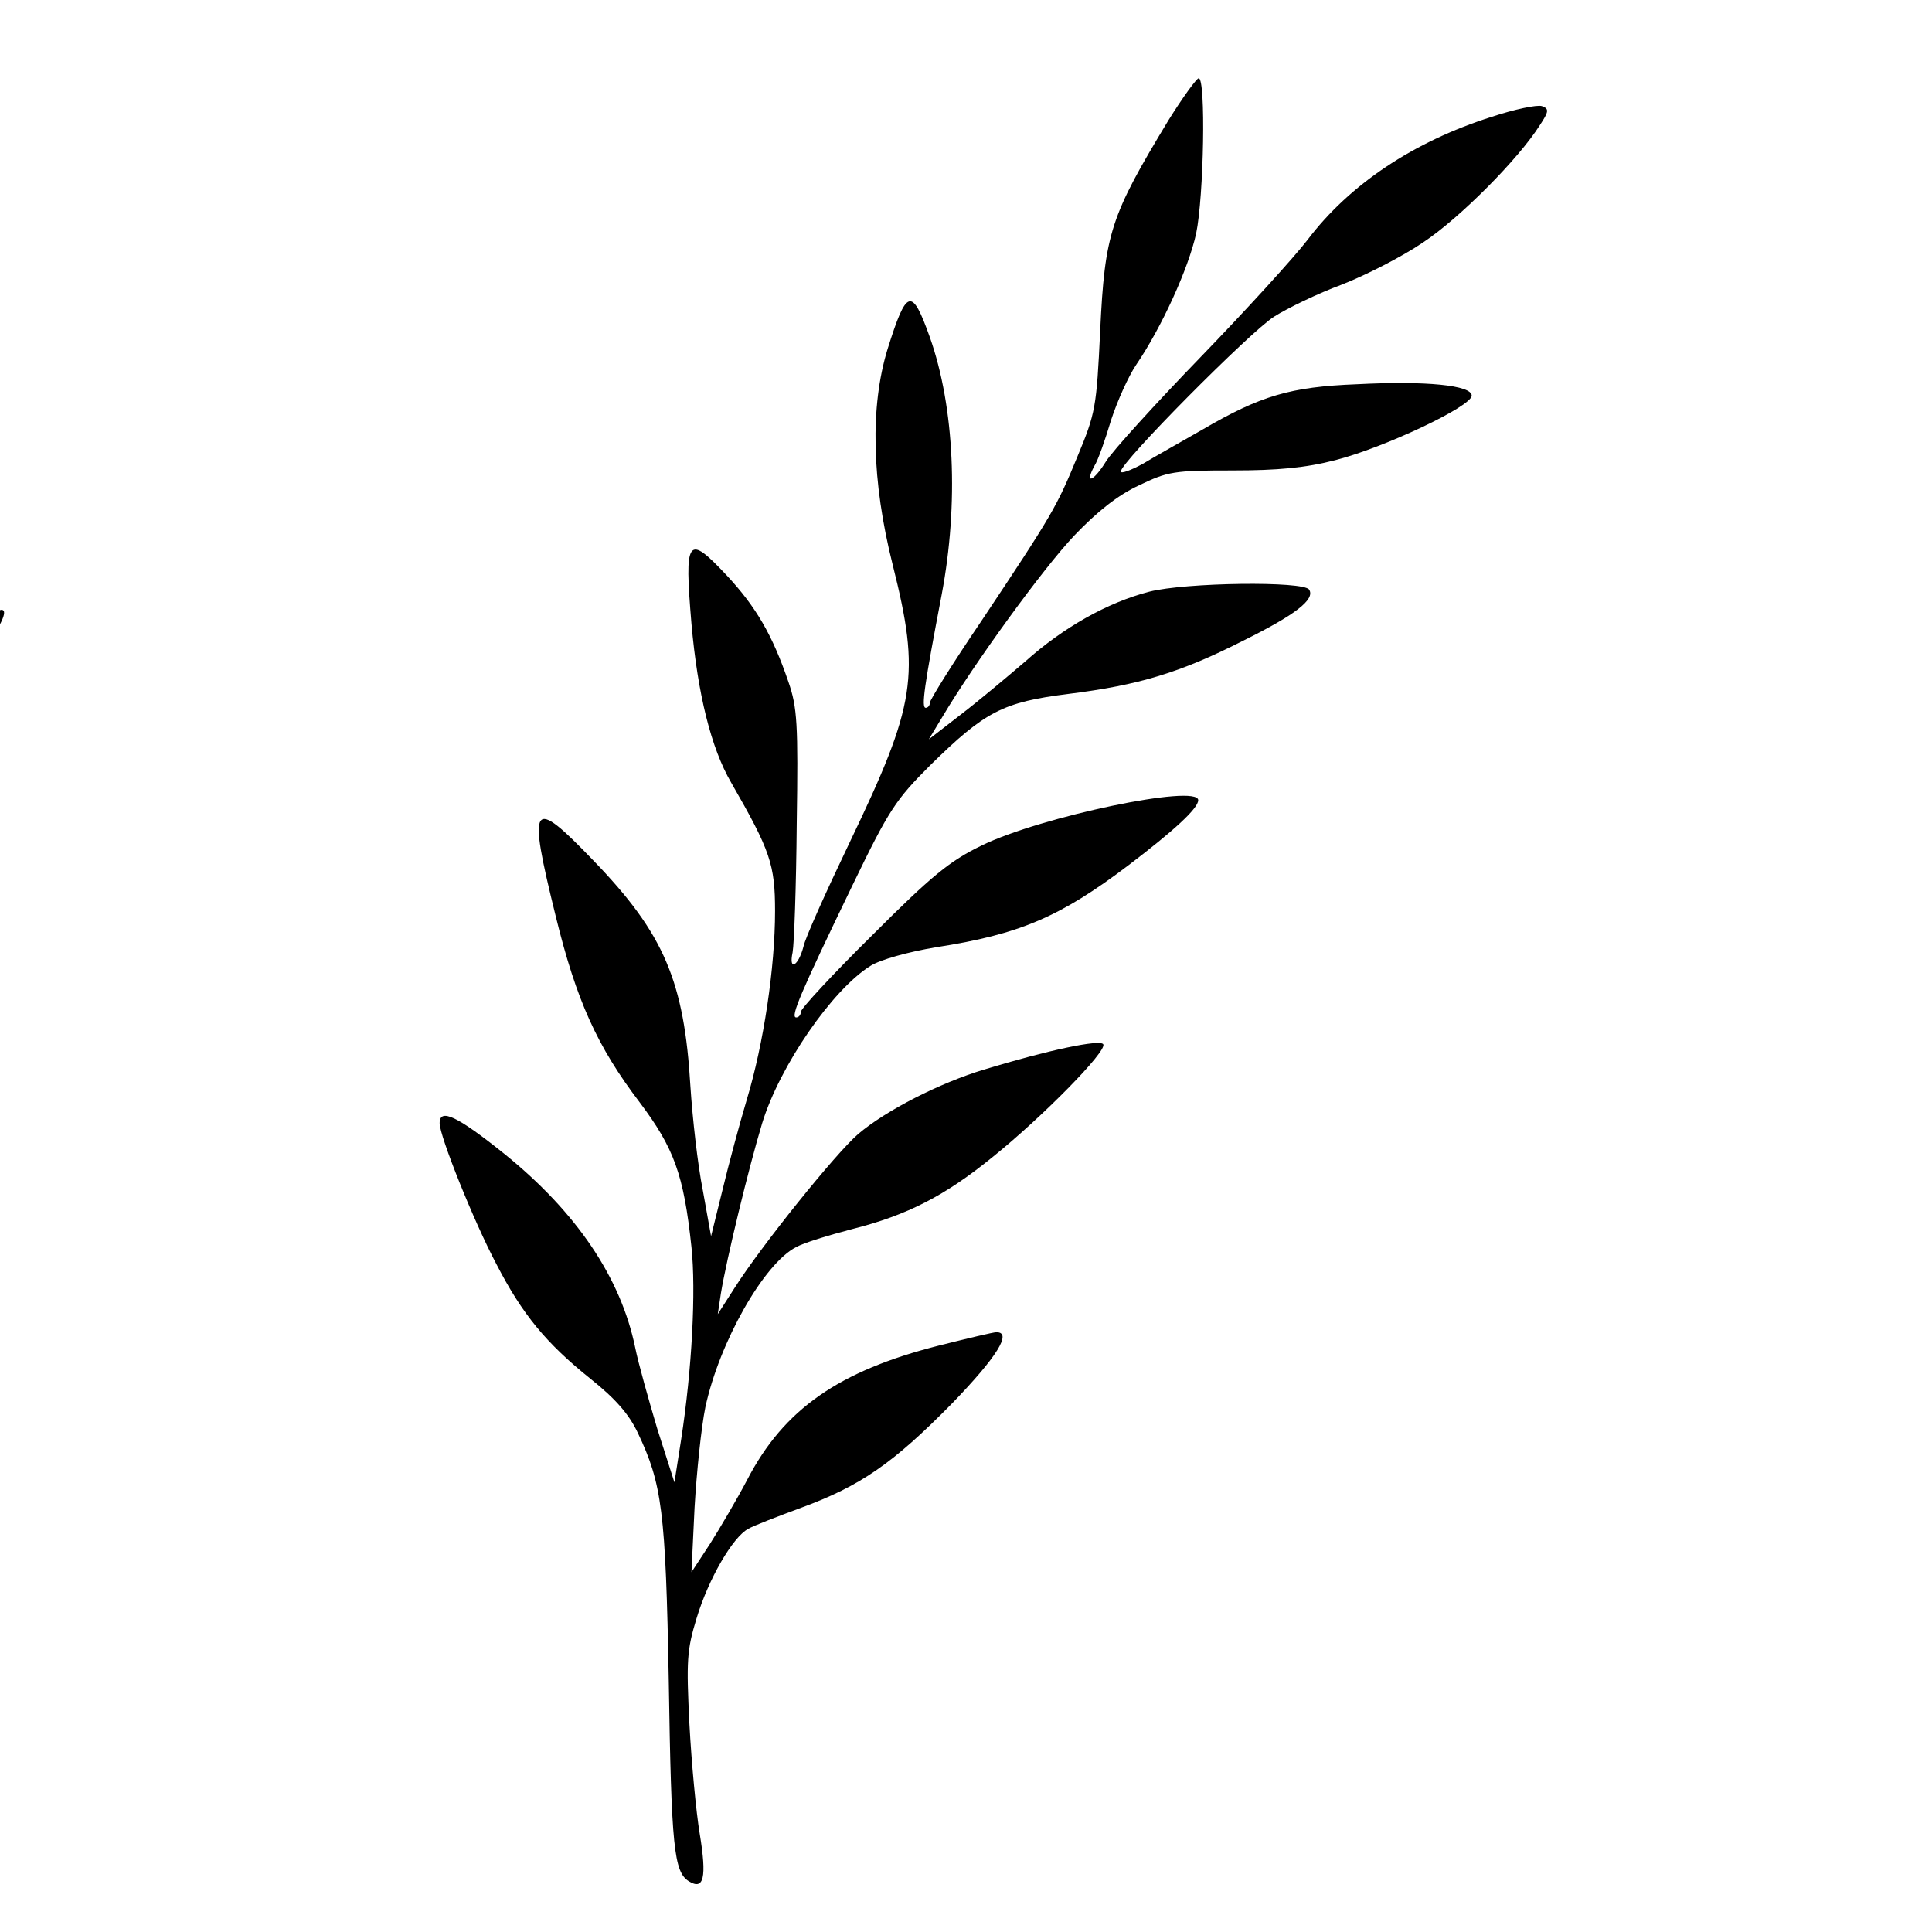 <?xml version="1.0" encoding="UTF-8" standalone="no"?>
<svg
   version="1.0"
   width="1024pt"
   height="1024pt"
   viewBox="0 0 1024 1024"
   preserveAspectRatio="xMidYMid meet"
   id="svg72"
   sodipodi:docname="ramo2.svg"
   inkscape:version="1.2.2 (b0a8486541, 2022-12-01)"
   xmlns:inkscape="http://www.inkscape.org/namespaces/inkscape"
   xmlns:sodipodi="http://sodipodi.sourceforge.net/DTD/sodipodi-0.dtd"
   xmlns="http://www.w3.org/2000/svg"
   xmlns:svg="http://www.w3.org/2000/svg">
  <defs
     id="defs76" />
  <sodipodi:namedview
     id="namedview74"
     pagecolor="#ffffff"
     bordercolor="#000000"
     borderopacity="0.25"
     inkscape:showpageshadow="2"
     inkscape:pageopacity="0.0"
     inkscape:pagecheckerboard="0"
     inkscape:deskcolor="#d1d1d1"
     inkscape:document-units="pt"
     showgrid="false"
     inkscape:zoom="0.41894531"
     inkscape:cx="735.17949"
     inkscape:cy="642.08858"
     inkscape:window-width="1536"
     inkscape:window-height="779"
     inkscape:window-x="0"
     inkscape:window-y="0"
     inkscape:window-maximized="1"
     inkscape:current-layer="svg72" />
  <path
     d="m -324.522,96.192 c -0.8,1.8 -5.4,9.5 -10.3,17 -17.9,27.7 -22.2,39.7 -24.2,68.2 -1.3,17.5 -1.6,19 -5.1,27.4 -7.5,18.2 -11.2,24.3 -20.4,34 -10.8,11.2 -20.7,22.6 -26.6,30.7 -2.5,3.4 -4.5,5.9 -4.5,5.7 0,-0.3 0.9,-4 2,-8.4 1.1,-4.3 2.5,-12.2 3,-17.4 1,-8.8 1.6,-10.7 8.1,-24.4 10.6,-22.2 12,-28.7 12.6,-57.3 0.5,-23 -0.1,-34.8 -1.7,-33.8 -0.5,0.3 -2.1,4.2 -3.6,8.8 -1.4,4.5 -5.1,13.4 -8,19.8 -2.9,6.3 -6.2,13.8 -7.3,16.6 -5,12.8 -6.2,28.6 -3.9,52 1,10.7 1,13.4 -0.5,22 -3.1,17.4 -7.3,29.8 -15,44.3 -3.9,7.4 -9.2,17.6 -11.7,22.6 l -4.6,9.1 0.2,-17.1 c 0.1,-16 0.3,-17.8 3.2,-27.6 5.3,-18.3 5.7,-21.1 5.7,-43.5 0,-20.4 -0.1,-21.5 -3.8,-39.5 -2.1,-10.2 -4.1,-19.3 -4.3,-20.3 -0.9,-2.9 -2.2,-1 -2.9,4.1 -1.4,9.6 -5.7,31 -8.3,40.7 -2.3,8.7 -2.6,11.9 -2.6,25.5 0,16.3 0,16.3 6.8,39.4 2.2,7.4 2.6,10.8 2.6,21 0,18.8 -1.5,28 -7.8,47.1 l -5.5,17 -1.8,-9 c -1.4,-6.8 -1.8,-13.3 -1.7,-27.5 0,-15.8 -0.2,-19.7 -2.1,-26.5 -3.3,-12.8 -22.9,-50 -27,-51.3 -2.9,-1 0.2,37.4 4.4,54.1 2.8,11.1 6.4,19.1 13.6,30.7 6.1,9.8 7.3,12.5 8.5,18.9 2.5,14.4 1.5,23.9 -4.9,45.1 -4.5,14.9 -10.7,41.6 -10.7,46.2 0,3.7 2.1,5.7 3.8,3.5 0.4,-0.7 1.7,-5.7 2.6,-11.2 3.5,-19.2 10.3,-44.2 13.7,-50.3 6.6,-11.8 25,-32.7 31.9,-36.2 1.9,-1 7.3,-2.6 12,-3.5 15.5,-3.1 26.7,-8 42.5,-18.4 26.6,-17.6 33.4,-22.6 32.4,-23.6 -0.2,-0.1 -4.7,0.5 -9.9,1.5 -5.2,1 -16.1,3 -24.2,4.4 -8.1,1.5 -17.1,3.5 -20,4.7 -12.3,4.8 -24.8,15 -32.2,26.1 -2,2.9 -6.4,7.9 -9.9,11 -3.6,3.1 -9.5,9.5 -13.3,14.2 -3.8,4.6 -7,8.3 -7.2,8.2 -0.1,-0.2 0.7,-2.8 1.9,-5.7 1.1,-3 5,-14 8.5,-24.4 3.6,-10.5 7.9,-21.4 9.7,-24.3 6.6,-11 24.5,-26.8 39.2,-34.6 4.5,-2.4 6,-2.6 16,-2.6 21.7,0 38.9,-3.5 57.9,-11.9 14.3,-6.3 34.5,-16.1 35,-17 0.4,-0.6 -15.1,-1.1 -45.4,-1.3 -22.3,-0.2 -38.2,6.3 -58.6,24.1 -2.3,2 -8.7,6.5 -14.4,10.1 -5.6,3.6 -13.2,9.2 -16.8,12.5 l -6.6,6 2.6,-4.5 c 1.4,-2.5 4.7,-8.6 7.4,-13.5 5.2,-9.7 20.8,-31.3 29.7,-41.1 6.2,-6.8 13.5,-11.1 28.8,-17 23.3,-9 30.3,-9.9 48.6,-6.2 12.5,2.6 34.3,3 45.3,0.9 12.1,-2.3 39,-12.2 39,-14.2 0,-0.5 -3.2,-0.9 -7.1,-0.9 -4.8,0 -11.4,-1.1 -21.2,-3.7 -12.3,-3.1 -15.8,-3.6 -26.2,-3.7 -14,-0.1 -20.4,1.5 -37.5,9.4 -5.8,2.7 -15.5,6.3 -21.6,7.9 -12.7,3.4 -21.6,6.6 -29.3,10.5 -2.9,1.5 -5.5,2.5 -5.7,2.3 -0.8,-0.8 26.2,-26.3 35.1,-33.1 20.4,-15.7 22.7,-17 39.1,-21 8.2,-1.9 19.5,-4.3 25.2,-5.2 l 10.2,-1.6 12.3,3.8 c 11.1,3.4 13.4,3.8 26.2,4.2 12.2,0.3 15.7,0 27,-2.2 15.2,-3.1 24.5,-5.6 24.5,-6.5 0,-0.4 -3.7,-1.2 -8.2,-1.9 -4.6,-0.6 -13.5,-2.7 -19.8,-4.7 -19.3,-6.1 -34.2,-6 -54.4,0.5 -5,1.6 -15.4,4.1 -23.1,5.5 -7.7,1.4 -16.9,3.4 -20.4,4.5 -3.5,1 -6,1.5 -5.5,1 0.5,-0.5 13.3,-6.6 28.4,-13.5 20,-9.2 30.9,-13.6 40,-16.2 18.5,-5.1 27.7,-8.1 34.4,-11.2 8.3,-3.7 23.5,-13.3 30.4,-19 3.1,-2.6 8.5,-6.6 12,-8.9 6.3,-4.3 7.2,-5.6 4.9,-6.5 -4.1,-1.6 -39.6,8.2 -53.3,14.7 -11.4,5.4 -15.6,8.3 -29.7,20.3 -12,10.2 -13,10.9 -35,20.7 -8.2,3.7 -17.6,8.1 -21,9.9 -3.4,1.7 -6.6,3.4 -7.2,3.6 -0.5,0.2 0.9,-1.8 3.1,-4.5 2.3,-2.7 5.9,-7.8 8.2,-11.4 3.1,-4.9 6.2,-8.1 12.8,-13 14.9,-11.2 24.3,-23.1 33.9,-43.2 5.9,-12.4 7.8,-18 5.4,-16.2 -0.8,0.6 -5.2,3.9 -9.9,7.4 -14,10.5 -18.8,14.9 -25.1,23.3 -6.8,9.1 -9.7,14.4 -12.8,23.8 -2.8,8.6 -14.1,26.4 -21.7,34.1 -3.2,3.3 -11.5,10.1 -18.4,15.1 -10.6,7.6 -22.4,16.7 -29.1,22.4 -2.9,2.5 9,-23.8 15.6,-34.2 12.4,-19.8 17.3,-31.5 20.9,-49.8 3,-15.3 5.8,-37.3 5.4,-42.3 l -0.3,-3.9 z m 54.3,32.4 c -5.3,7.5 -20.4,25 -18.8,21.8 2.5,-4.8 20.7,-27 22.1,-27 0.3,0 -1.2,2.4 -3.3,5.2 z m 76.1,2.7 c -1.9,1.6 -47,24.3 -45.5,22.8 2.8,-2.8 23.4,-14.1 34.5,-18.9 11.6,-5 12.5,-5.3 11,-3.9 z m -148.4,23.4 c -3.2,10.7 -8,23.8 -9.3,25.2 -0.6,0.6 -0.7,0.5 -0.4,-0.5 8.4,-26.5 11.1,-34 12,-34 0.2,0 -0.8,4.2 -2.3,9.3 z m 114,30.8 c 4.6,0.6 9.1,1.6 9.9,2.1 1,0.6 0.4,0.8 -2,0.4 -1.9,-0.3 -11.6,-1.1 -21.5,-1.7 -9.9,-0.6 -18.2,-1.3 -18.4,-1.5 -0.9,-0.9 24.1,-0.3 32,0.7 z m -172.5,7.1 c -0.8,5.7 -5.6,30.9 -6.2,32.7 -2.2,6.9 0.7,-13.8 4.2,-29.7 1.7,-7.8 3,-9.8 2,-3 z m 119.9,39.8 c -13,1 -42.5,0.9 -34,0 3.3,-0.4 14.6,-0.7 25,-0.7 16.3,0 17.6,0.1 9,0.7 z m -165.4,26.2 c -0.2,13.3 -0.7,21.3 -1.1,19.8 -1.5,-4.4 -0.3,-42 1.3,-42 0.1,0 0,10 -0.2,22.2 z m 115.8,21.2 c -0.2,0.2 -3.8,1.1 -7.9,1.9 -6.7,1.5 -32.9,7.4 -40.5,9.3 -1.6,0.4 -2.7,0.4 -2.4,0 1,-1.1 21.4,-6.6 33.9,-9.1 10.6,-2.2 17.9,-3.1 16.9,-2.1 z m -143.4,55 c 1.4,4.9 2.1,8.5 1.6,8 -1.1,-1.2 -6.9,-20.8 -7.6,-25.4 -0.6,-4.5 2.7,5.1 6,17.4 z m 87.5,3.8 c -1.4,0.6 -7.4,3.6 -13.5,6.6 -12.3,6.1 -19.5,9.3 -19.5,8.7 0,-0.6 23,-12.7 27.9,-14.6 4.9,-1.9 9.3,-2.5 5.1,-0.7 z"
     id="path48"
     style="fill:#000000;stroke:none;stroke-width:0.1" />
  <path
     d="m 1408.196,101.636 c 0,0.7 2,3.3 4.5,5.7 2.5,2.5 7.8,9.7 11.7,16 5.8,9.2 9.3,13.5 17.7,21.5 12.2,11.6 28.1,27.8 27.7,28.3 -0.2,0.1 -3.2,-1.4 -6.7,-3.4 -3.5,-2 -13.4,-7.1 -22,-11.5 -8.6,-4.3 -19.4,-10.4 -24,-13.5 -14.4,-9.8 -25.9,-14.2 -43.4,-16.4 -4.4,-0.6 -12.7,-1.6 -18.5,-2.4 -15.7,-2 -16.6,-0.9 -5.7,6.1 11.1,7.3 26.7,14.8 35.4,17.2 4.3,1.1 14.4,2.7 22.4,3.5 15.7,1.6 18.9,2.6 34.1,10.2 12.3,6.2 33,17.5 32.6,17.9 -0.6,0.6 -20.2,-2.3 -24.8,-3.6 -6.7,-1.8 -21.3,-1.6 -29.5,0.5 -13.3,3.4 -36.5,16.3 -36.5,20.2 0,1.8 0.5,1.8 10.3,-0.5 4.5,-1.1 14.3,-2.6 21.7,-3.5 10,-1.1 16.4,-2.5 24,-5.1 15.7,-5.3 17.9,-5.7 28.1,-4.4 17.3,2.1 22.9,4.5 51.4,21.7 12.5,7.5 36.5,24.4 36.5,25.7 0,0.2 -1.2,0 -2.7,-0.6 -1.6,-0.6 -9.1,-2.4 -16.8,-4 -7.7,-1.6 -17.8,-4 -22.5,-5.4 -4.7,-1.3 -11.2,-2.8 -14.4,-3.4 -7.5,-1.4 -25.7,-1.4 -32.7,-0.1 -5.6,1.1 -29.5,10.4 -41.3,16.1 -8.1,4 -10,6.5 -4,5.5 2.2,-0.4 13.8,-1.1 25.9,-1.6 16,-0.6 24.3,-1.4 30.5,-2.9 34,-8 38.1,-8.4 55.6,-5 13.4,2.6 24.5,6.1 30.6,9.6 8.9,5.3 43.5,37.7 37.8,35.4 -1.4,-0.5 -5.4,-2.1 -9,-3.6 -9.9,-3.9 -40.3,-12.3 -49.5,-13.7 -7.1,-1 -9.5,-0.9 -16.9,0.5 -15.5,3.1 -22.4,6.4 -49.3,23.5 -14.3,9.1 -13.8,10.6 2.7,7.8 4.7,-0.8 12.9,-1.9 18.2,-2.5 13.2,-1.5 23.2,-4.9 36.8,-12.6 14.3,-8 18.9,-9.2 29.3,-7 9.1,1.9 30.9,8.7 38.5,12.1 2.9,1.3 7.2,3.8 9.3,5.5 5.5,4.3 25,28.5 29.7,36.7 10.2,17.8 12.2,21.5 11.9,21.8 -0.2,0.2 -2.8,-1.7 -5.7,-4.2 -3,-2.5 -8,-5.9 -11,-7.6 -3,-1.7 -10,-6.1 -15.5,-9.6 -19.2,-12.6 -32.7,-17.2 -49.9,-17.2 -8.8,0 -11.3,0.4 -19.6,3.3 -12.8,4.4 -31.2,14.3 -30.8,16.5 0.3,1.2 1.1,1.6 2.8,1.3 1.4,-0.2 9.7,-0.4 18.5,-0.5 14.3,-0.1 17.4,0.3 29.5,2.9 12.6,2.8 14.9,3 34.5,3 h 21 l 5,2.8 c 13.5,7.4 26,18.6 31.3,27.9 3.8,6.6 17.2,37.7 17.2,39.8 0,0.4 -1.7,-0.9 -3.8,-2.9 -7.7,-7.3 -23.6,-20.7 -28.9,-24.3 -7.2,-4.9 -14.3,-7.5 -24.5,-8.9 -7.5,-1.1 -9.3,-1 -19.3,1 -16,3.2 -18.5,4 -18.5,5.6 0,1.6 0.4,1.7 11.9,3.4 5,0.8 11.4,2.9 19.5,6.5 13.7,6.1 17.3,7.1 32.8,9.1 13.1,1.8 16.3,3.1 24.2,10.6 11.1,10.4 15.6,20.7 24.9,57.4 3.8,14.6 4.6,17 6.3,17 1.6,0 1.9,-0.7 1.7,-4.7 -0.2,-8.8 -15.1,-55 -28.1,-87.4 -5.6,-14 -6.9,-19.7 -8.1,-36.4 -1.6,-21.7 -0.9,-25.1 8.8,-44.4 9,-17.9 11.5,-26 13.1,-42.4 0.5,-5.9 1.4,-15.9 2,-22.2 0.6,-6.3 1.4,-14.1 1.7,-17.3 0.7,-7.1 -1.2,-7.8 -4.7,-1.5 -1.3,2.4 -6.1,10 -10.7,16.9 -19.5,29.5 -24.5,50.5 -17.9,75.6 2,7.7 2.6,12.7 2.6,20.5 0.1,5.7 0.5,13.7 1,17.8 0.4,4.1 0.7,7.6 0.5,7.8 -0.1,0.2 -2.4,-3.9 -5,-9 -5.4,-10.5 -13.1,-24.5 -19.9,-36.3 -5.5,-9.4 -8.2,-17.7 -9.6,-29.5 -2.1,-17.2 -1.9,-18.2 7.1,-38.4 10,-22.4 12.4,-29.4 15,-44.3 2.2,-12 3.9,-49.3 2.5,-54.8 -1,-3.8 -3.1,-3 -4.6,1.7 -1.8,6.1 -5,12.3 -12.5,23.7 -8,12.2 -12.7,22 -15.7,33.2 -3.4,12.5 -3.2,33.7 0.5,50.8 1.5,6.8 2.7,15.1 2.7,18.5 0.1,3.3 0.7,9.7 1.5,14.1 0.8,4.4 1.5,8.6 1.5,9.3 0,1.5 -16.6,-17.2 -25.1,-28.2 -5.2,-6.7 -12.3,-21.1 -17,-34.3 -2.3,-6.3 -2.4,-13.9 -0.4,-28.3 3,-22.1 1.4,-43.3 -4.5,-61.2 -4.8,-14.4 -12.8,-28.7 -15.2,-27.2 -0.6,0.4 -0.8,3.7 -0.3,9.3 0.5,6.4 0.1,12.7 -1.5,24.6 -3.3,24.2 -1.6,40.5 6.2,57.9 2.2,5 7.3,16.5 11.3,25.6 3.9,9.1 8.2,18.5 9.5,20.9 2.1,4.2 1.6,3.9 -9.1,-6.1 -6.3,-5.9 -17.2,-15.5 -24.4,-21.5 -13.7,-11.5 -18.1,-16.4 -29.8,-33.1 -10.3,-14.6 -11.1,-16.3 -16.7,-32.6 -7.9,-23.3 -18.2,-41.9 -28.2,-51.2 -11.5,-10.7 -15.2,-10.6 -9.5,0.3 1.9,3.7 5.6,12.9 8.2,20.3 2.5,7.4 6.9,18.1 9.6,23.8 4.5,9.3 6.2,11.5 16.3,22 9.9,10.2 26.2,30.9 25.2,31.9 -0.2,0.2 -5.5,-2.8 -11.7,-6.8 -6.3,-3.9 -17.2,-10.3 -24.3,-14.3 -20.2,-11.1 -32.1,-23.3 -43.8,-44.8 -9.9,-18.3 -20.9,-30.4 -36,-39.7 -8.4,-5.2 -10.8,-6.1 -10.8,-3.8 z m 31.4,26.9 c 6.5,8.1 12.2,17.5 11.3,18.5 -1.3,1.2 -15.7,-14.8 -21,-23.4 -3.1,-5.1 -5.7,-9.5 -5.7,-9.9 0,-1.6 9.9,7.9 15.4,14.8 z m 53,0.3 c 5.3,8 11.2,20.4 15.6,33 2.2,6.5 4,12.2 4,12.9 -0.1,2.6 -10.3,-10.4 -14.4,-18.3 -3.7,-7.4 -14.7,-36.3 -14.6,-38.8 0.1,-1.1 5.3,5.1 9.4,11.2 z m -125.4,2.5 c 19.1,2.2 36.9,8.2 45.5,15.4 l 3,2.5 -3,0.1 c -5.3,0 -19.8,-2 -25.5,-3.6 -2.9,-0.9 -9.5,-3.5 -14.5,-5.8 -9.3,-4.4 -20.5,-11.1 -17,-10.2 1.1,0.3 6.3,1 11.5,1.6 z m 209.3,9.8 c 8.3,19.7 10.3,42 6.3,71.2 l -1.1,8.5 -3.3,-7 c -9.1,-19.2 -11.5,-38.3 -7.8,-62.2 0.9,-5.7 1.6,-12.2 1.6,-14.5 0,-5.1 0.8,-4.3 4.3,4 z m 75.7,43.2 c -2.3,23.6 -7,39.4 -18.5,63.2 -3.6,7.4 -4.5,8.6 -5,6.6 -2.2,-9.7 -2.6,-13.7 -2.6,-25.2 0,-21.2 4,-33.6 17.1,-54.1 3.2,-5 6.7,-10.8 7.7,-12.9 l 1.8,-3.9 0.3,7.4 c 0.2,4.1 -0.2,12.6 -0.8,18.9 z m -205,-3.4 c 1.6,0.6 -13,5.8 -20.8,7.5 -7.7,1.6 -28.2,3.7 -28.2,2.9 0,-1 11.5,-6.4 17.8,-8.5 8.2,-2.6 25.8,-3.7 31.2,-1.9 z m 53,41.6 c 8.3,1.3 9.4,2.4 3.3,3.2 -2.6,0.3 -11.5,2.3 -19.8,4.2 -12.2,3 -17.5,3.8 -28.5,4.1 -21.3,0.8 -21.5,0.6 -7,-5.3 20.2,-8.4 31,-9.7 52,-6.2 z m 189.1,25 c -1.3,16.1 -3.4,29.5 -5.6,36 -1.9,5.4 -14.8,31.7 -15.6,31.8 -1.1,0 -3.9,-16.4 -3.9,-23.1 0,-11.6 5.7,-28.9 14.2,-43.4 5.2,-8.8 10.9,-16.7 11.5,-16.1 0.3,0.3 0,6.9 -0.6,14.8 z m -146.3,14.4 c 6.5,0.7 7.3,1.8 2,2.8 -1.8,0.4 -7.8,3.3 -13.3,6.6 -12.1,7.3 -21.9,10.5 -38,12.4 -6.6,0.8 -12.1,1.3 -12.3,1.2 -0.3,-0.3 14.3,-9.6 21.8,-13.9 6.2,-3.5 14.3,-6.6 21.5,-8.2 7.1,-1.6 10.1,-1.7 18.3,-0.9 z m 44.2,49.5 c 7.1,1.9 25.3,10.2 29.4,13.4 1.1,0.8 1.6,1.8 1.2,2.2 -0.4,0.5 -7.8,0.8 -16.4,0.8 -13.3,0 -17.5,-0.4 -27.7,-2.7 -14.6,-3.2 -30.6,-5.2 -35.7,-4.4 -2.1,0.4 -3.8,0.4 -3.8,0 0,-0.9 15.1,-7.7 21.5,-9.5 8.6,-2.5 22.1,-2.4 31.5,0.2 z m 45,60.8 c 8.4,2.7 25.4,14 23.6,15.8 -0.9,0.9 -20.7,-2.5 -26.8,-4.6 -2.9,-1 -8.8,-3.5 -13.2,-5.5 -4.3,-2 -8.2,-3.6 -8.7,-3.6 -0.4,0 -2,-0.5 -3.6,-1.2 -2.8,-1.1 -2.7,-1.1 2.7,-2.4 7.1,-1.7 17.8,-1.1 26,1.5 z"
     id="path50"
     style="fill:#000000;stroke:none;stroke-width:0.1" />
  <path
     d="m 619.209,63.903 c -30.633,50.599 -33.642,59.625 -36.103,111.592 -1.915,40.479 -2.462,43.488 -12.034,66.463 -10.94,26.53 -12.855,30.086 -51.146,87.523 -15.043,22.154 -27.077,41.573 -27.077,42.941 0,1.641 -1.094,2.735 -2.188,2.735 -2.462,0 -0.821,-11.487 8.479,-60.172 9.026,-47.864 6.838,-99.01 -6.291,-136.208 -9.573,-26.804 -12.308,-25.983 -22.428,6.291 -9.299,30.36 -8.479,69.745 2.735,114.327 14.769,58.804 12.308,73.847 -22.701,146.874 -12.581,26.257 -23.795,51.146 -24.616,55.522 -2.735,10.393 -7.932,13.128 -5.744,3.009 0.821,-4.376 1.915,-35.009 2.188,-68.104 0.821,-53.061 0.274,-61.813 -4.376,-75.215 -8.479,-24.889 -17.231,-39.932 -32.821,-56.616 -20.787,-22.154 -22.428,-19.693 -18.599,25.71 3.282,37.197 10.393,65.916 21.06,84.241 20.787,36.103 23.248,43.488 23.248,68.104 0,29.812 -6.017,70.292 -15.043,100.104 -3.829,12.855 -9.573,34.189 -12.855,47.864 l -6.017,24.342 -4.376,-24.342 c -2.735,-13.675 -5.47,-38.291 -6.564,-54.975 -3.282,-55.796 -13.949,-80.959 -51.146,-119.523 -33.368,-34.736 -35.283,-31.727 -20.24,29.265 10.94,44.582 21.881,68.924 44.582,98.737 18.052,24.069 23.248,38.018 27.351,76.583 2.462,23.248 0.274,64.822 -5.47,102.019 l -3.556,22.701 -9.026,-28.171 c -4.65,-15.59 -10.12,-35.009 -11.761,-43.214 -7.658,-37.197 -31.18,-71.933 -69.471,-102.839 -24.889,-19.966 -34.189,-24.342 -34.189,-16.137 0,6.838 18.052,51.967 30.086,74.668 13.675,26.53 26.257,41.847 49.779,60.719 13.402,10.667 20.513,18.872 25.163,28.718 12.855,27.077 14.769,41.3 16.411,131.284 1.368,88.617 2.735,101.472 10.667,106.395 7.932,4.923 9.573,-1.915 5.744,-25.163 -1.915,-11.487 -4.376,-37.744 -5.47,-58.257 -1.641,-33.368 -1.368,-39.112 3.829,-56.069 6.291,-20.787 19.146,-42.941 27.351,-47.317 2.735,-1.641 15.59,-6.564 28.171,-11.214 31.18,-11.487 48.411,-23.248 79.865,-55.249 23.795,-24.616 32.001,-37.744 23.522,-37.744 -1.641,0 -15.317,3.282 -30.633,7.111 -52.787,13.402 -82.053,33.642 -101.472,71.112 -5.47,10.393 -14.496,25.71 -19.693,33.915 l -9.846,15.043 1.641,-34.189 c 1.094,-18.872 3.556,-42.667 5.744,-53.334 7.385,-34.189 30.907,-76.036 48.138,-84.788 3.829,-2.188 17.231,-6.291 29.812,-9.573 29.265,-7.385 49.232,-17.778 74.121,-38.018 26.53,-21.334 60.993,-56.343 58.804,-59.898 -1.641,-2.735 -28.992,3.009 -63.181,13.402 -23.522,7.111 -51.967,21.607 -66.736,34.189 -12.034,10.393 -51.42,59.351 -65.642,81.779 l -8.752,13.675 1.641,-10.94 c 3.009,-18.325 14.769,-66.736 21.881,-90.258 9.299,-30.36 37.197,-70.839 57.437,-83.42 5.197,-3.282 19.966,-7.385 34.736,-9.846 44.308,-6.838 65.916,-16.137 102.019,-43.488 24.069,-18.325 36.924,-30.086 36.924,-34.462 0,-8.752 -83.694,8.752 -114.874,24.069 -16.958,8.205 -26.53,16.137 -57.984,47.591 -20.787,20.513 -37.744,38.838 -37.744,40.479 0,1.641 -1.094,3.009 -2.462,3.009 -3.282,0 2.188,-12.855 29.812,-70.018 19.419,-40.206 22.975,-45.403 41.3,-63.728 28.992,-28.445 38.291,-33.368 73.3,-37.744 37.197,-4.65 59.078,-11.214 92.446,-28.171 27.624,-13.675 38.291,-21.881 35.009,-27.077 -2.735,-4.65 -65.642,-3.829 -84.788,1.094 -22.154,5.744 -45.403,18.872 -65.642,36.924 -9.573,8.205 -24.889,21.06 -34.189,28.171 l -16.958,13.128 7.111,-11.761 c 16.684,-28.171 53.608,-79.044 70.018,-96.275 12.034,-12.581 22.975,-21.334 34.189,-26.53 15.317,-7.385 18.599,-7.932 49.505,-7.932 24.069,0 38.838,-1.368 54.702,-5.47 25.71,-6.564 72.206,-28.445 72.206,-34.189 0,-5.47 -24.069,-7.932 -60.993,-6.017 -35.009,1.368 -50.873,6.017 -81.779,24.069 -10.94,6.291 -25.163,14.222 -31.454,18.052 -6.564,3.556 -11.761,5.47 -11.761,4.103 0,-4.923 68.377,-73.847 81.232,-82.053 7.385,-4.65 23.248,-12.308 35.83,-16.958 12.581,-4.923 32.001,-14.769 43.214,-22.428 19.419,-12.855 50.599,-44.308 61.813,-62.087 4.923,-7.385 4.923,-8.752 1.094,-10.12 -2.462,-0.821 -14.496,1.641 -26.804,5.744 -41.3,13.128 -75.215,35.83 -97.369,65.095 -7.111,9.299 -32.548,37.197 -56.616,62.087 -24.069,24.889 -46.77,49.779 -50.326,55.522 -6.564,10.667 -11.487,12.308 -6.017,2.188 1.915,-3.009 5.744,-13.949 8.752,-24.069 3.282,-10.12 9.299,-23.522 13.402,-29.539 13.402,-19.693 27.624,-50.873 31.727,-69.471 4.103,-19.693 5.197,-82.326 1.368,-82.326 -1.094,0 -8.479,10.12 -16.137,22.428 z"
     id="path52"
     style="fill:#000000;stroke:none;stroke-width:0.274" />
  <path
     d="m 1435.138,533.827 c -1.8,3.4 -0.1,12.2 3.7,19.7 1.9,3.7 7.1,11 11.7,16.2 4.5,5.2 10.6,13.8 13.6,19 3,5.2 6.1,10.6 7,12 l 1.6,2.4 -3.5,-2.4 c -1.9,-1.4 -7.5,-6.2 -12.3,-10.8 -9.6,-9.1 -17.1,-13.3 -27,-15.3 -5.1,-1.1 -6,-1 -7.5,0.5 -2.2,2.2 -1.2,3.8 6.2,9.8 7.4,5.9 15,10 25.2,13.3 9.6,3 15.5,6.7 21.5,13.3 7.8,8.6 34.9,44 34.9,45.7 0,0.3 -2.4,-1 -5.2,-2.8 -2.9,-1.9 -7.4,-4.7 -9.9,-6.3 -2.6,-1.6 -8.8,-5.7 -13.8,-9.1 -11.1,-7.5 -17.4,-10 -29.4,-11.5 -11.4,-1.4 -19,-0.3 -19.5,2.7 -0.2,1.5 1.4,3 6.5,6.1 16.6,10.2 24.8,12.9 41.8,14 8.3,0.6 11,1.2 16,3.7 8.9,4.4 18.7,12 25.8,20 8.5,9.7 23,27.7 22.2,27.7 -0.4,0 -1.9,-0.8 -3.3,-1.9 -1.5,-1 -6.3,-3.8 -10.7,-6.1 -4.4,-2.4 -9.6,-5.5 -11.5,-7 -8.6,-6.7 -19.9,-10.4 -31.5,-10.2 -7.3,0.1 -25.8,3.2 -27.2,4.5 -1.5,1.6 1.2,3.7 8.2,6.6 14.6,6.1 21.3,7.4 40,7.5 l 17,0.2 6.5,3.3 c 11.2,5.8 20.4,12.7 27.9,20.8 7,7.5 31.8,39.3 30.7,39.3 -0.3,0 -2.6,-1.5 -5,-3.3 -2.4,-1.9 -7.4,-5.1 -11.2,-7.2 -3.8,-2.1 -10.4,-6.3 -14.8,-9.2 -10.6,-7.3 -16.4,-10.1 -25.4,-12.4 -10.5,-2.7 -21.9,-2.4 -36.2,0.9 -15.9,3.7 -15.8,4.6 1,11.1 25.4,9.9 27.9,10.5 49.5,10.5 l 19,0.1 6.5,3.4 c 16.1,8.3 24.8,16.6 33.4,31.8 5,9 14.6,29.2 14.6,31 0,0.3 -2.6,-1.9 -5.7,-4.9 -3.2,-3 -8.5,-7.3 -11.8,-9.6 -3.3,-2.4 -8.7,-6.5 -12,-9.3 -10.5,-8.8 -26.1,-14.8 -38.5,-14.9 -11.1,0 -40.5,7.2 -40.5,10 0,1 4.4,3 14,6.3 27.9,9.5 40.4,11.8 59.4,11 11.6,-0.6 11.9,-0.5 17,2.2 4.8,2.7 17,14.3 20.5,19.7 3.4,5.2 12.6,36.7 12.6,43.1 0,1.9 -11.6,-10.2 -15.8,-16.4 -4,-6 -9.2,-10.1 -17.9,-14.1 -6.6,-3.2 -7.2,-3.3 -22.6,-3.6 -16.8,-0.4 -23.1,0.2 -22.5,2.1 0.2,0.7 1.9,1.9 3.8,2.7 1.8,0.8 7.2,3.5 11.9,6 19.1,9.9 24.6,12.2 36.3,15.1 13.8,3.5 17.1,5.1 22.6,11.5 6.1,6.9 6.7,10.3 6.7,39.6 -0.1,23.5 0.1,25.8 1.6,25.8 0.9,0 2,-0.8 2.4,-1.8 0.9,-2.3 0.6,-36.8 -0.5,-49.2 -0.9,-11.2 0.7,-29.7 3.5,-37.8 0.9,-2.7 4.7,-8.7 9.1,-14.2 15.8,-19.9 21.2,-32.1 24.5,-55 2.2,-15.3 2,-18 -1.4,-16.7 -1.7,0.7 -18.2,22.3 -22.9,30.2 -5.6,9.2 -8.8,20 -9.9,33.4 -0.6,6.4 -2.2,16 -3.7,21.4 l -2.6,9.9 -2.2,-7.9 c -1.1,-4.3 -3.7,-13.3 -5.7,-19.9 -2.8,-9.3 -3.8,-15.4 -4.8,-26.6 -1.5,-18.1 -0.7,-23.3 6.1,-39.1 9.2,-21.2 11.4,-36.5 9,-61.5 -1.2,-12.8 -2.4,-16.3 -5,-14.7 -3,1.8 -11.1,21.6 -15.2,36.8 -2.9,10.9 -3.1,31 -0.3,40.7 1.2,4.5 1.7,8.9 1.4,14 -0.2,4.1 -0.3,11.3 -0.3,16 v 8.5 l -6.7,-13.2 c -3.7,-7.3 -7.7,-14.6 -8.9,-16.2 -7.3,-10.4 -14.6,-33 -15.7,-49.1 -0.5,-7.9 -0.3,-9.1 2.5,-16.1 5,-12.3 6.5,-22.2 5.9,-36.8 -0.5,-12 -3.1,-24.9 -5.4,-27.2 -1.8,-1.8 -4.1,0.3 -6.7,6.1 -4.9,10.9 -6.9,20.4 -7,33.5 -0.1,10.6 0.3,13.4 3.1,23.5 1.7,6.3 3.6,16 4.2,21.6 0.6,5.5 1.9,12.8 3,16.2 1,3.4 1.6,6.2 1.2,6.2 -0.3,-0.1 -3.4,-3.8 -6.8,-8.3 -3.3,-4.5 -10.2,-13.4 -15.2,-19.7 -10.8,-13.6 -14.2,-19.8 -17.1,-30.5 -3.6,-13.8 -3.7,-18.9 -0.4,-30.2 4.9,-16.9 3.8,-37.4 -2.7,-51.1 -1.2,-2.4 -2.6,-4.1 -3.3,-3.9 -1.6,0.5 -6.3,15 -7.7,23.7 -1.5,9.9 -0.6,18 3.5,32.5 1.9,6.6 4,14.9 4.6,18.5 0.6,3.6 1.8,8.7 2.6,11.4 2.7,9.4 3.4,9.9 -14.7,-12.5 -6.4,-7.9 -12.6,-16.3 -13.7,-18.5 -3.3,-6.4 -6.2,-18.1 -6.9,-26.9 -0.5,-6.9 -0.2,-9.2 2.2,-16.8 2.5,-8 2.7,-9.7 2.3,-20 -0.6,-11.9 -2.2,-18.3 -5.1,-20.1 -2.5,-1.5 -5.1,2 -7.7,10.4 -3,9.5 -2.8,21.2 0.5,31.7 1.4,4.5 3.4,12.8 4.4,18.5 1.1,5.6 2.3,11.2 2.7,12.3 1.1,3 0,1.7 -7.3,-8.8 -3.8,-5.3 -9.6,-13.2 -13,-17.6 -10.5,-13.7 -13,-23.7 -9.4,-37.8 2.5,-9.8 2.7,-20 0.5,-28.8 -2.6,-10.5 -5.9,-11 -9.5,-1.7 -3.4,9.1 -3,18.9 1.3,34.9 2,7.3 3.3,13.3 3,13.3 -0.4,-0.1 -4.5,-6.7 -9.2,-14.7 -7.3,-12.8 -8.8,-16.2 -11.2,-25.8 -3.4,-13.2 -8.5,-24.1 -14.2,-30.1 -4.7,-4.8 -7.9,-5.6 -9.7,-2.3 z m 155.8,151.6 c -0.2,2.1 -0.4,0.6 -0.4,-3.2 0,-3.9 0.2,-5.5 0.4,-3.8 0.2,1.8 0.2,5 0,7 z m 41.9,53 c -0.4,5.9 -1.2,11.5 -1.7,12.3 -0.7,1 -0.9,0 -0.5,-3.5 0.3,-2.8 0.8,-8.3 1.2,-12.3 1,-11.2 1.8,-8.5 1,3.5 z m -93.5,-0.2 c 4.6,1.3 7.5,2.4 6.4,2.4 -1.1,0 -6.9,-1.3 -13,-2.9 -6.5,-1.8 -9.1,-2.8 -6.4,-2.4 2.6,0.3 8.4,1.6 13,2.9 z m 34,53.5 c 5.6,1.1 10.4,2.2 10.7,2.5 0.9,0.8 -1.3,0.6 -13.1,-1.5 -6.2,-1 -13,-2.1 -15.2,-2.3 -3.2,-0.3 -2.8,-0.4 1.7,-0.5 3.2,-0.1 10.3,0.7 15.9,1.8 z m 89.4,18.2 c -4.7,10.5 -6.3,13.3 -5,8.8 1.2,-4 8.8,-20.1 9.2,-19.6 0.3,0.3 -1.6,5.1 -4.2,10.8 z m -56.7,38.8 c 3.4,1.6 6.2,3.1 6.2,3.4 0,0.4 -14.1,-5.3 -14.9,-6 -1.5,-1.4 3.4,0.1 8.7,2.6 z"
     id="path54"
     style="fill:#000000;stroke:none;stroke-width:0.1" />
  <path
     d="m -254.827,308.067 c -0.2,0.7 -1.8,5.8 -3.4,11.3 -1.7,5.5 -3.6,12 -4.2,14.4 -1.4,5.5 -1.5,22.2 0,31.9 0.8,5.8 0.7,10.8 -0.6,23 -0.8,8.6 -1.3,17.7 -1,20.1 1,7.3 -0.4,4 -3.5,-8.4 -4.7,-18.9 -9.7,-29 -20.3,-40.9 -7.2,-8.2 -8.1,-4.6 -3.4,13.2 3.6,14.1 9.3,25.2 17.4,34.4 7.9,8.9 9,14.5 9.8,48.8 l 0.6,23.5 -3,-5.8 c -1.7,-3.1 -4.8,-10.7 -7,-16.9 -6.2,-17.4 -12.1,-24.8 -27.2,-34.4 -4,-2.5 -9.2,-5.9 -11.5,-7.5 -7.8,-5.5 -8,-3.4 -0.9,11.7 8.5,17.8 14.7,25.6 30.2,37.6 10.3,7.9 15.7,14.8 19.3,24.3 1.1,2.9 3.4,14.7 5.1,26.2 1.6,11.4 3.6,23.5 4.4,26.8 0.8,3.3 1.3,6.1 1.2,6.3 -0.6,0.5 -12.2,-16.7 -17.1,-25.4 -8.9,-15.6 -19.5,-25 -35.8,-32 -4.5,-1.9 -10.6,-4.9 -13.6,-6.5 -4.9,-2.8 -8.1,-3.2 -8.1,-1 0,2 14.5,22.8 19.8,28.3 6.1,6.4 15.8,13 30,20.3 11,5.6 18.2,12.9 24.4,24.7 5.4,10 7,14.4 13.3,36.3 2.9,10.4 6.1,21 7,23.4 1.8,5.3 1.4,6.2 -1.1,2.4 -1,-1.5 -4.1,-5.6 -6.8,-8.9 -2.8,-3.4 -7.1,-9.4 -9.6,-13.4 -2.5,-4 -7.4,-10.3 -11,-14 -8.1,-8.4 -15.9,-12.3 -36,-18 -7.9,-2.2 -16.4,-5 -18.8,-6 -10.5,-4.7 -9.6,-2.3 5,13.2 16.4,17.4 25.2,23.4 44.3,30.1 18.8,6.6 22.2,9 32.1,22.3 8.1,11 11.7,18.2 19.2,39.2 l 7,19.4 -3.5,-3.4 c -1.9,-1.8 -6.4,-7 -10,-11.5 -3.5,-4.5 -8.4,-10 -10.9,-12.1 -8.7,-7.8 -25.4,-14.7 -41.4,-17.1 -4.1,-0.7 -9.4,-1.9 -11.8,-2.7 -8.1,-3 -8,-1 0.3,6.9 16.9,15.7 31.2,24.2 50.1,29.6 13.9,4 16.5,5.4 23.3,12.7 8.7,9.3 11.1,13.2 25,40.8 17.8,35.3 34.4,61.4 37.9,59.2 2.1,-1.3 1.3,-3.1 -4.4,-10.7 -13.5,-18 -26.4,-41.4 -29,-52.7 -0.9,-3.7 -1.7,-11.2 -1.7,-16.8 -0.2,-10.1 -0.2,-10.1 4.1,-18.3 5.6,-10.8 7.3,-15.5 12.2,-33.8 4.2,-16.1 4.6,-18.8 2.9,-19.9 -2.1,-1.3 -15.5,13.9 -19.8,22.5 -5.6,10.9 -6.5,32.2 -2.5,57.6 1.3,8.7 -16.9,-29.8 -24.1,-51 -2.1,-6 -2.9,-10.6 -3.2,-18.5 -0.9,-18.7 2.3,-28.1 13.6,-40.3 3.7,-4 8.5,-9.7 10.8,-12.7 4.8,-6.3 13,-23 19.8,-39.9 5,-12.8 4.8,-15.7 -0.7,-10.5 -1.8,1.7 -6.3,5.4 -9.9,8.2 -11.6,9 -24.8,24.6 -29.6,34.9 -2.8,6 -5.3,18.3 -5.3,25.8 0,3 -0.7,9.8 -1.5,15.2 -0.8,5.4 -1.6,11.4 -1.7,13.3 -0.3,3.2 -0.6,2.7 -3.5,-5.3 -1.8,-4.8 -5.6,-16.3 -8.5,-25.5 -5,-16 -5.2,-17.2 -5.2,-28.2 0,-22.5 2.5,-28.3 19.5,-45 14.1,-13.9 18.4,-20 28.9,-40.7 6.8,-13.5 7.9,-16.6 6.1,-17.7 -0.4,-0.3 -6.3,3.1 -13,7.5 -23.9,15.9 -35.1,31.7 -39.1,55.4 -1.2,6.6 -2.8,14.7 -3.6,18 -0.9,3.3 -1.9,8.9 -2.3,12.5 l -0.7,6.5 -2.8,-8.5 c -3.9,-12.1 -10.6,-46.6 -10.6,-54.7 0,-8.2 3.1,-21.6 6.4,-28.1 3.2,-6.2 6.3,-9.5 17.1,-18.3 5,-4 9.5,-7.8 10,-8.4 3.6,-3.5 10.1,-12.9 14.1,-20.3 2.6,-4.8 6,-10.9 7.6,-13.6 4.1,-6.7 2.5,-7.9 -4.4,-3.4 -2.9,1.9 -9,5.8 -13.5,8.7 -11.2,7.1 -21.1,17.9 -26.3,28.5 -2.2,4.4 -5.8,14.6 -8,22.6 -5.8,20.4 -5.2,19.1 -6.1,15 -0.5,-1.9 -1.4,-15.4 -2,-30 -1.2,-26.5 -1.2,-26.5 1.1,-34.5 2.3,-8 2.3,-8 14,-19.5 14.4,-14.1 16,-16.3 21.6,-29.1 6.5,-15 6.2,-15.5 -4.9,-8 -14.1,9.5 -23.6,22.3 -28.7,38.9 -3.6,11.4 -4.4,10.2 -3.6,-5.4 1.3,-25.8 2.2,-31.4 6.7,-42.4 4.7,-11.8 6.9,-21 6.9,-29.8 0,-7.1 -2.5,-20.3 -4.6,-24.4 -1.5,-3 -3.2,-3.6 -3.8,-1.6 z m 3.7,25.8 c 0,10.4 -0.3,12.4 -3.3,21.5 -3.3,9.8 -3.4,9.9 -4.3,6.5 -0.5,-1.9 -0.7,-9.1 -0.4,-16 0.4,-10 1,-14.2 3.2,-21 2.7,-8.2 2.8,-8.4 3.8,-5.5 0.5,1.6 1,8.2 1,14.5 z m -32.5,37.5 c 2.4,3.5 5.4,8.9 6.7,11.9 2.7,6.1 6.7,20.6 5.6,20.6 -0.3,0 -2.6,-3 -5,-6.6 -3.8,-5.7 -7.3,-14.3 -12.1,-29.7 -1.4,-4.4 0.3,-3.1 4.8,3.8 z m 54.1,14.2 c -2.3,4.8 -5.7,9.3 -12.3,16.1 -5,5.1 -9.2,8.9 -9.4,8.3 -0.5,-1.6 6.2,-15 10.2,-20.3 4,-5.2 13.9,-13.3 14.4,-11.8 0.2,0.5 -1.1,4 -2.9,7.7 z m -73.9,39.8 c 8.5,5.5 15.2,11.5 19.2,17.2 2.6,3.8 10.2,22.3 9.2,22.3 -0.2,0 -3.7,-2.6 -7.7,-5.9 -8.3,-6.7 -14.4,-13.2 -18,-18.7 -4,-6.5 -10.9,-19.4 -10.3,-19.4 0.3,0 3.8,2 7.6,4.5 z m 93,9 c -6.7,12.2 -12,18.6 -22.3,26.8 -5.3,4.3 -9.9,8.2 -10.2,8.7 -0.3,0.6 -1,1 -1.5,1 -1.4,0 5.2,-15 9,-20.6 1.9,-2.7 5.7,-7.1 8.5,-9.8 4.9,-4.9 19.4,-15 20.2,-14.2 0.3,0.2 -1.4,3.9 -3.7,8.1 z m 15.5,60.7 c -8.6,16.9 -13.4,23.5 -25.2,34.7 -5.8,5.5 -10.7,10 -10.8,9.9 -0.1,-0.2 0.6,-3.7 1.6,-7.8 2.9,-11.5 8.2,-21.1 16.8,-30.3 6.8,-7.1 22,-19.2 23,-18.1 0.2,0.2 -2.2,5.4 -5.4,11.6 z m -105.4,2.2 c 4.6,2.2 8.6,5.2 14.5,11 7.2,7.3 16.3,20.1 15,21.3 -0.6,0.7 -16.5,-7.9 -23.6,-12.7 -8.2,-5.6 -17.8,-16.5 -24.3,-27.7 -0.4,-0.6 2.1,0.3 5.6,2 3.5,1.8 9.2,4.5 12.8,6.1 z m 124.9,52 c 0,1.2 -12,28 -14.4,32 -1.5,2.6 -5.5,7.9 -8.9,11.8 -3.4,3.8 -7.9,9.1 -10.1,11.6 l -3.8,4.7 0.7,-7 c 1.1,-9.9 3.8,-18 8.7,-25.5 6.1,-9.5 27.8,-31 27.8,-27.6 z m -121.5,19.1 c 14.5,4.4 23.4,8.4 29.3,13.2 4.1,3.4 16.7,19.1 15.9,19.9 -0.7,0.7 -19.4,-5.9 -26.2,-9.2 -3.8,-1.9 -9.9,-5.6 -13.5,-8.3 -8,-6.1 -22.3,-20.5 -19.5,-19.7 1.1,0.3 7.4,2.1 14,4.1 z m 42.5,78.9 c 9.8,3.9 16.8,8.7 23.6,16 3.6,3.8 6.2,7.1 6,7.3 -0.8,0.8 -22.7,-6.8 -29.7,-10.3 -6.8,-3.4 -20.6,-13.2 -24.7,-17.7 l -2.3,-2.4 10.6,2.3 c 5.8,1.3 13.2,3.4 16.5,4.8 z m 81.6,5.5 c -3.5,13.6 -6.1,21.3 -9.9,28.5 l -3.2,6.1 -0.3,-7.4 c -0.3,-8.7 1,-15.7 4.2,-22.6 2.4,-5.1 10.5,-16 11.3,-15.1 0.2,0.2 -0.7,4.9 -2.1,10.5 z"
     id="path56"
     style="fill:#000000;stroke:none;stroke-width:0.1" />
  <path
     d="m 1312.413,489.587 c -7.5,16.6 -9.4,28.7 -7,46.6 1.1,8.9 1,11 -1.5,28.6 -1.4,10.4 -2.8,19.1 -3,19.3 -0.2,0.2 -0.6,-1.8 -0.9,-4.5 -1.8,-14.3 -3.7,-22.8 -6.6,-29.2 -3.7,-7.9 -7,-11.7 -9.6,-10.7 -1.4,0.6 -1.6,1.7 -1.1,8.4 0.6,8.8 3.4,17.3 8.5,25.2 6.4,10.1 7.2,12.5 7.2,24 0,9.6 -1.7,27.6 -3.8,39 l -0.8,4.5 -0.7,-4.5 c -1.8,-10.7 -6.1,-26 -9.2,-32.5 -5.6,-11.7 -12.7,-18.4 -15.6,-14.8 -2.9,3.4 4.4,20.9 13.7,33.1 6.8,9 7.4,10.6 8.4,21.7 0.7,7.5 0.4,11.3 -1.6,22.5 -4.1,23.6 -5,27.5 -5.7,26.3 -0.4,-0.6 -1.4,-6 -2.2,-12 -2,-14.3 -3.3,-19.7 -6.3,-26.2 -3.1,-6.5 -9.4,-13.4 -11.8,-12.9 -3.6,0.7 -3.9,3.2 -1.5,12.5 2.3,9.2 7.6,20.2 13.5,27.9 7,9.2 7.2,23.6 0.7,53.7 -2.2,9.8 -4.1,18.1 -4.4,18.3 -0.2,0.2 -1.2,-5.3 -2.1,-12.3 -1,-7.1 -2.2,-15.7 -2.7,-19.3 -1.3,-8.4 -8.4,-23.1 -14,-28.8 -6.8,-6.9 -9,-5.2 -7,5.4 2,11 7,23.1 13.7,33.2 4.3,6.5 6.6,10.9 7.1,14.1 1.4,8.6 0.7,23.1 -1.6,32.1 -3.2,12.4 -9.3,32 -10,32 -0.9,0 -3.1,-17.2 -3.1,-23.6 0,-8.3 -2,-16.5 -5.8,-23.8 -3.9,-7.5 -14.3,-19.3 -16.1,-18.2 -1.8,1.1 -1.3,7.6 1.5,18.7 2.9,11.4 6.6,20.5 11.4,27.5 6.7,9.9 7.4,12.2 7.4,22.4 -0.1,10.7 -1.4,15.3 -11.4,41.6 -8,20.9 -18.6,41.6 -37.2,72.7 -4.9,8.2 -6.8,12.1 -6.1,12.8 2.9,2.9 5,-0.1 20.1,-27.6 19.3,-35.4 21.1,-38.3 27.5,-44.1 7.2,-6.5 12.2,-9.5 18.7,-11.1 9.6,-2.4 24.8,-10.7 33.8,-18.3 5.4,-4.7 8.2,-7.8 8.2,-9.1 0,-2 -0.4,-2.1 -5.6,-1.4 -15.8,1.9 -28.8,7.8 -37.3,16.9 -6.9,7.3 -21.5,21.6 -21.7,21.3 -0.6,-0.6 15.1,-40.9 18.1,-46.6 1.9,-3.6 5.8,-9.4 8.7,-12.9 4.6,-5.7 6.3,-6.9 16.6,-11.8 13.5,-6.5 20.6,-11.1 28.3,-18.5 6.1,-5.9 11.6,-13.5 10.5,-14.6 -1.2,-1.2 -11.9,1.6 -19.1,5 -11.1,5.4 -18.6,11.7 -26.6,22.5 -7.1,9.5 -13.6,17.4 -14.9,18 -0.3,0.1 0.6,-3.5 2.1,-8.1 1.5,-4.6 3.9,-13 5.4,-18.7 3.3,-13 9.9,-26.8 16,-33.7 3.3,-3.7 6.6,-6.2 12.3,-8.8 10.9,-5.2 19.2,-11.5 26.3,-19.8 7.6,-9.1 9.6,-12.5 7.5,-13.3 -2.2,-0.8 -12.2,2.3 -19.1,5.9 -8.4,4.5 -14.6,11.2 -25.5,27.4 -5.1,7.8 -9.5,14.1 -9.6,14 -0.1,-0.1 1.5,-8.2 3.6,-17.9 6.7,-31.6 12.3,-41.9 29,-53.1 9.9,-6.6 18.9,-16.1 23.1,-24.1 4.8,-9.3 3.5,-10.2 -7.4,-4.8 -9.9,4.9 -17.5,12.3 -23.2,22.7 -6.2,11.3 -13.8,23.2 -13.1,20.5 0.4,-1.4 1.8,-9.5 3.1,-18 5.6,-35.4 6.8,-38 23,-50.2 12.9,-9.7 26.9,-27.8 23.8,-30.9 -3.1,-3.1 -16.8,4.8 -24,14.1 -2.6,3.4 -7.1,10.7 -10,16.3 -2.9,5.6 -5.2,9.7 -5.2,9.2 -0.1,-0.6 1,-8.9 2.4,-18.5 4,-28.4 5.8,-33.1 15,-39.5 3.1,-2.1 7.6,-6.1 10.1,-8.8 4.8,-5.3 13,-20.9 11.9,-22.7 -1.7,-2.8 -9.5,0.8 -15.1,7.1 -3.4,3.8 -8.9,12.9 -11.5,18.9 -1.3,3 -3.1,6.8 -4.1,8.5 l -1.8,3 0.6,-6 c 2.9,-27 4.2,-34.3 7.7,-42.1 1.9,-4.3 4,-9.7 4.5,-11.9 1.8,-7.2 2.4,-19.8 1.2,-29 -1.8,-15 -2.7,-15.7 -7,-6.2 z"
     id="path58"
     style="fill:#000000;stroke:none;stroke-width:0.1" />
  <path
     d="m -630.098,453.418 c -1.5,3 -1.2,8.2 1,15.2 2.5,8.1 7.4,16.3 14.5,24.2 4.2,4.6 7.5,10 13,21.2 6.5,13.4 12.5,26.9 12.5,28.4 0,1.2 -7.7,-7 -13.5,-14.4 -13.4,-17.1 -26.6,-26 -31.3,-21.3 -2.5,2.5 -1.1,5.2 6.1,12.2 5.5,5.4 9.7,8.3 16.8,11.9 16,8 24.5,18.6 33.8,42.3 3.3,8.2 6.3,16.3 6.7,18 0.7,2.8 0.6,2.8 -2.7,-1.2 -14,-17.1 -29.4,-32.5 -35.3,-35.3 -6.3,-3.1 -15.3,-3.5 -17,-0.8 -0.9,1.6 -0.2,2.7 5.8,8.3 7.4,6.9 15.5,11.9 25.1,15.5 7.5,2.8 17.5,12.1 24.6,22.8 3.8,5.8 6,11 10.3,24.5 6.6,20.5 10.7,34.8 10.2,35.3 -0.2,0.2 -1.7,-2 -3.4,-4.9 -5.8,-10.2 -25.6,-34.5 -32.4,-39.9 -6.7,-5.3 -15.9,-9.5 -23.9,-11 -12.1,-2.2 -13.1,0.9 -3.1,9.8 14.5,12.7 25.1,19.5 35.2,22.4 8.5,2.4 14.7,9 23.5,24.9 6.4,11.6 7.9,16.7 10.9,37 1.5,9.6 2.9,18.8 3.2,20.5 0.3,2 -1.1,0.1 -4.3,-5.6 -2.6,-4.7 -7,-12.6 -9.8,-17.5 -6.1,-10.9 -17.2,-22.5 -26,-27.1 -10.4,-5.4 -25.6,-8.2 -26.8,-4.9 -0.4,0.9 4.3,6.2 12.6,14.3 13.4,13 21.8,19.1 31.9,22.8 8.6,3.2 15.1,11.9 21.4,28.5 2.8,7.5 2.8,7.5 3.2,37.2 0.3,21.1 0.1,29.8 -0.7,29.8 -0.6,0 -1.1,-1.1 -1.1,-2.5 0,-2.8 -9.8,-29.2 -13.7,-36.9 -4.3,-8.5 -14.3,-17.5 -25.4,-23 -10.3,-5.1 -18.9,-7.1 -18.9,-4.4 0,2.3 15.2,21.2 23.5,29.3 3.9,3.8 10.1,8.7 13.7,10.8 8.3,4.8 11.1,7.8 13.8,14.6 6.8,17.3 6.8,32.8 -0.1,58.1 -3.1,11.5 -8.5,27.8 -11.8,35.5 -2.9,6.9 -3.1,9.5 -0.5,9.5 2.1,0 4,-3.6 8.8,-16.7 5.5,-15 10.7,-35.5 14.5,-58.3 3.1,-17.9 9.1,-39.2 13.8,-48.4 1.4,-2.7 6.2,-8.5 10.7,-13 9.2,-9 14.6,-17.3 20,-30.9 4.2,-10.4 5.2,-15.2 3.6,-16.2 -3,-1.8 -19,12.9 -25.3,23.2 -2,3.3 -5.1,10.5 -6.7,15.9 -3.7,11.8 -6.2,19.2 -10,29.7 l -2.8,7.7 -0.7,-24.7 c -0.9,-30.1 -0.5,-37 3.4,-54.3 4.1,-18.2 4.6,-19.5 10.9,-27.4 10.3,-12.9 14.1,-20.6 18.8,-38.4 4,-14.8 1.6,-17 -7.8,-7.1 -8,8.3 -15.2,23.1 -17.4,35.4 -0.8,4.9 -3.3,16.2 -5.5,25 -2.1,8.8 -4.3,18 -4.7,20.5 l -0.9,4.5 -0.8,-5 c -0.4,-2.8 -2,-12.8 -3.6,-22.4 -3.3,-20 -3.6,-31.5 -1.4,-52.1 1.6,-15.1 2.5,-18.6 6.8,-24.8 9.7,-14.3 18.4,-44.9 14,-49.3 -3.3,-3.3 -12.4,9.4 -16.8,23.5 -1.5,4.6 -3.2,13.5 -4,21.5 -0.8,7.5 -2.1,17.2 -2.9,21.6 -0.8,4.4 -1.8,11.8 -2.2,16.5 l -0.7,8.5 -2.3,-8.5 c -1.2,-4.7 -4.6,-15.7 -7.5,-24.5 l -5.3,-16 -0.1,-18 c 0,-17.1 0.1,-18.3 2.7,-25.3 7.3,-19.6 10.9,-41.2 7.4,-44.1 -0.8,-0.7 -2.3,-1.1 -3.1,-0.7 -2.4,0.9 -7.4,9.6 -9.6,16.6 -2.3,7.6 -2.5,13.7 -1.5,39.5 l 0.7,19 -3.9,-10 c -2.1,-5.5 -5.5,-13.8 -7.5,-18.5 -4.9,-11.7 -8.6,-26.9 -9.3,-38.6 -0.5,-8.4 -0.2,-11.7 2,-22.2 3,-14.2 3.4,-25.2 1,-27.6 -0.8,-0.9 -1.9,-1.6 -2.3,-1.6 -1,0 -4.6,4 -6,6.7 -1.3,2.6 -1.4,16.2 -0.2,25.3 0.5,3.6 1.2,11 1.6,16.5 l 0.6,10 -4.4,-9.5 c -2.4,-5.2 -6,-12.7 -8,-16.5 -1.9,-3.9 -4.5,-10.8 -5.7,-15.3 -4.8,-19 -11.4,-32.8 -17.1,-35.7 -3.6,-1.9 -3.6,-1.9 -4.9,0.4 z"
     id="path60"
     style="fill:#000000;stroke:none;stroke-width:0.1" />
  <path
     d="m -306.838,646.806 c -6.1,4.3 -11.8,17.9 -13.5,32 -1.1,9.5 -7.6,37.4 -9.1,39 -0.4,0.6 -0.8,-0.7 -0.8,-3 0,-6.4 -3.7,-24.8 -5.9,-29.9 -1.5,-3.4 -2.5,-4.6 -3.8,-4.3 -1.6,0.3 -1.8,1.5 -1.7,9.3 0.1,8 0.6,10.5 4.7,22.5 5.4,15.5 5.7,19 2.8,33.1 -1.1,5.2 -2.8,14.5 -3.7,20.6 -1,6.2 -2,11.3 -2.3,11.3 -0.3,0 -2,-5.9 -3.8,-13.1 -3.3,-13.6 -7.8,-24.3 -13.2,-31.7 -4,-5.4 -5.6,-5.1 -5.2,1.2 0.6,10.6 4.5,20.4 12.8,32.5 6.3,9.3 7.7,14.9 6.4,26.3 -0.6,5.1 -1.3,15.7 -1.7,23.5 -0.6,13.6 -1.6,17.6 -2.7,11.5 -3.1,-16.7 -11.9,-36.3 -19.4,-43.2 -6,-5.6 -7.3,-4.4 -4.8,4.5 2.4,9 8.2,20.5 14.4,28.9 3.7,5 5.8,9.2 7.6,15 2.3,7.6 2.5,9.7 2.7,34.3 0.2,14.4 0,25.9 -0.3,25.5 -0.4,-0.4 -3.2,-6.7 -6.2,-14 -6.9,-16.6 -11.9,-25.1 -19.2,-32.5 -10.2,-10.2 -11.1,-6.5 -2.5,10.8 3.3,6.7 7.3,12.8 12.2,18.5 8.9,10.3 11,13.6 13.6,22 2.5,8 3.8,14.5 5.3,27.5 4.5,40.5 19.5,98.5 25.4,98.5 2.2,0 1.9,-2.5 -2,-14.1 -5,-14.8 -11.2,-37.4 -13.6,-50.2 -1.9,-9.9 -2,-12.1 -1,-21.6 0.6,-5.8 2.3,-14.3 3.7,-18.8 2.2,-6.9 3.6,-9.4 8.8,-15.2 7.3,-8.4 11.5,-15.1 16.3,-26.2 3.7,-8.6 4.7,-14.9 2.5,-15.6 -1.8,-0.7 -13.2,11.3 -17.7,18.7 -4.7,7.7 -11.8,28.7 -14.7,43.4 l -2.2,11 -1.8,-12.5 c -2.3,-16.5 -2.5,-49.9 -0.3,-58.3 2.7,-10.1 8.9,-20.8 15.4,-26.3 7.2,-6.1 10.7,-10.1 15.9,-18.1 5.3,-8.3 7.9,-14.9 6.4,-16.4 -1.7,-1.7 -5.6,0.7 -12.7,7.7 -5,5 -7.6,9.1 -15.2,23.7 -5.1,9.7 -9.5,18.8 -9.9,20.2 -1.5,6.1 -1.9,1.4 -1.2,-16.1 1.4,-39.1 4.3,-47.8 19.7,-59.2 10.2,-7.6 23.1,-23.7 23.1,-28.9 0,-2.1 -0.3,-2.3 -2.7,-1.7 -6.5,1.6 -14.4,10.2 -27.5,30 -4.6,6.8 -8.4,12.3 -8.5,12.2 -0.2,-0.3 1.8,-13.3 5.2,-32.8 2.1,-12.4 2.7,-14.2 7,-21.2 4.8,-8 9,-12.5 18.4,-19.9 9.3,-7.4 16.7,-20.6 12,-21.6 -3.2,-0.6 -10.4,6.4 -18.4,18 -4.4,6.4 -9,12.7 -10.2,14.1 -1.3,1.3 -2.3,2.9 -2.3,3.5 0,0.7 -0.5,1.2 -1.1,1.2 -0.6,0 -0.8,-0.8 -0.5,-1.8 0.3,-0.9 1.4,-6 2.5,-11.2 2.9,-14.3 6.2,-27.2 7.7,-30.2 0.8,-1.4 3.8,-6 6.7,-10.1 6.2,-8.6 10.1,-19.3 10.2,-27.7 0,-4.8 -0.3,-5.5 -2,-5.8 -1.1,-0.1 -3,0.4 -4.1,1.2 z"
     id="path62"
     style="fill:#000000;stroke:none;stroke-width:0.1" />
  <path
     d="m -83.125,171.103 c -3.5,4.1 -8.2,16.1 -10.1,25.6 -5.5,27.2 -7,31.2 -6.1,16 0.7,-9.9 -0.3,-15.5 -2.5,-15.5 -2.4,0 -2.9,5.2 -1.8,20.9 0.9,14 0.8,16.9 -0.5,21.9 -2.6,9.3 -5.7,29.8 -6.4,42.7 -1.1,20.9 -2,19.5 -8.4,-12.9 -3,-15.7 -7,-31.1 -9,-34.7 -1.7,-3.3 -3.9,-2.3 -3.9,1.8 0,3.9 0.6,6.2 6,24.3 4,13.4 6,22 5.2,22 -0.4,-0.1 -2.4,-2.6 -4.5,-5.6 -4.1,-5.9 -9.5,-10 -11.1,-8.4 -1.1,1.1 1,4.4 7.2,11.3 6.7,7.4 9.7,11.5 12.6,17.4 3.2,6.3 4.1,10.9 6.1,31 2.4,24.2 5.3,43.9 9,59.5 1.9,7.9 3.3,14.4 3.1,14.5 -0.1,0.2 -5.7,-10.6 -12.3,-24 l -12.1,-24.2 -2.6,-15 c -2.7,-15 -4.6,-19.8 -6.6,-16.5 -0.5,0.8 -1,2.4 -1,3.5 0,2 3.3,16.4 4.6,20 1.3,3.8 -1.3,0.2 -9.6,-13 -10.1,-16 -13.6,-20.5 -16.1,-20.5 -1,0 -1.9,0.5 -1.9,1 0,2.5 4.6,9.8 14.7,23.2 10.3,13.6 17.3,24.2 17.3,26 0,0.4 -4.2,-2 -9.3,-5.5 -9.6,-6.6 -14.2,-8.6 -16,-6.8 -1.8,1.8 6.1,7.9 17,13.2 6,2.9 11.3,6.3 13.1,8.3 1.6,1.8 8.1,13.7 14.5,26.3 10.3,20.6 12.1,24.9 16.8,40.9 2.8,9.9 5.6,18.7 6.1,19.7 0.5,1 0.8,2.1 0.5,2.3 -0.2,0.2 -2.1,-2.2 -4.2,-5.3 -2.1,-3.2 -6.1,-8.7 -9,-12.3 -7,-8.7 -10.4,-14.9 -16.4,-30.6 -5,-12.8 -8.7,-18.4 -11.1,-16.9 -2.2,1.4 -0.3,7.1 6.4,19.1 3.6,6.5 6.4,12 6.1,12.2 -0.2,0.2 -3.9,-2.8 -8.2,-6.6 -8.1,-7.4 -31.5,-25.9 -36.9,-29.3 -6.9,-4.2 -7.3,-1.2 -0.6,5.3 2.6,2.6 10.2,8.4 16.9,13 11.7,8 29.4,21.9 28.8,22.6 -0.2,0.2 -3.6,-0.9 -7.7,-2.4 -8.2,-3 -20.7,-3.9 -22.9,-1.6 -2.4,2.3 0.7,3.5 11.8,4.4 13.2,1.1 18.9,2.8 25.2,7.8 10.4,8.2 29.4,37.9 34.6,54 3,9.3 5.7,15 7.1,15 2,0 1.8,-1.9 -1.2,-10.7 -3.5,-10.4 -3.5,-21.6 0.1,-35.6 5,-19.9 10.8,-27.5 28.2,-37.2 12.1,-6.7 17.3,-10.3 17.3,-12 0,-3.8 -11.2,0.2 -20,7.2 -2.5,2 -7.6,6.6 -11.4,10.2 -3.8,3.6 -6.5,5.7 -6.1,4.6 0.4,-1.1 1.7,-4.9 3,-8.5 2.2,-6.5 12.4,-27.9 16.7,-35.3 1.4,-2.3 5.9,-6.5 11.3,-10.4 15.2,-11.1 26.4,-23.3 21.3,-23.3 -1.8,0 -7.5,4.7 -18.1,14.8 -5.4,5.2 -10.1,9.2 -10.3,8.9 -1.4,-1.4 12.5,-26.8 20,-36.5 10.7,-13.9 15.1,-23.2 11.2,-23.2 -2.7,0 -8.7,8.4 -17.7,24.7 -8.3,14.9 -10.6,18.5 -9.4,15 5.3,-16.4 7.4,-29.5 5,-30.7 -1.9,-0.9 -4.4,6.4 -6.4,18.5 -3.6,21.8 -7.4,34.7 -13.9,47 -2.4,4.6 -2.5,4.4 -1.1,-5 1.3,-9.1 1.3,-36.3 -0.1,-39.9 -0.5,-1.5 -1.6,-2.6 -2.3,-2.3 -0.9,0.3 -1.2,6 -1.3,23.3 -0.1,24.4 -1.4,35.6 -5.4,44.8 -2.8,6.7 -12.6,37.6 -14.9,47.1 l -1.8,8 -0.9,-6 c -1.4,-9.7 -1.1,-66.7 0.4,-76.5 2.8,-17.4 16.3,-63.7 21.5,-73.5 0.9,-1.7 6.2,-8.2 11.8,-14.5 5.6,-6.3 10.8,-13 11.6,-14.9 1.4,-3.3 1.2,-6.1 -0.6,-6.1 -0.9,0 -15.3,17.3 -18.6,22.3 -1,1.5 -2,2.6 -2.2,2.3 -1.2,-1.2 5.2,-22.4 9.7,-32.6 10,-22.2 13,-31.8 9.8,-30.8 -1.7,0.6 -9.1,14.4 -12.8,24 -3.2,8.2 -7.7,24.2 -10.5,37.3 -1,4.4 -4.8,17.2 -8.5,28.5 -3.7,11.3 -7.6,23.9 -8.6,28 l -1.9,7.5 -0.5,-5.1 c -0.6,-5.6 0.5,-31.4 1.9,-44 0.7,-6.7 1.7,-10 5.9,-18.5 2.8,-5.7 5.5,-12.2 6.1,-14.4 1.4,-5 1.4,-12.5 0.1,-12.5 -1.4,0 -2.4,2.2 -7,16 -2.3,6.9 -4.4,12.7 -4.6,12.9 -0.7,0.8 0.8,-16.6 2.7,-30.7 2.3,-17.2 2.4,-26.1 0.5,-28.8 -1.4,-1.8 -1.5,-1.8 -2.6,1.1 -0.7,1.6 -1.6,12 -2.1,23.1 -0.4,11 -1.3,21.2 -1.8,22.5 -1,2.4 -1,2.4 -1,-0.5 -0.1,-3.7 -3.9,-20 -5.7,-24.3 -1.5,-3.5 -2.8,-4.2 -3.7,-2 -1,2.6 2.1,18.4 5.8,29.7 l 3.7,11.5 -0.7,13.5 c -0.5,11.5 -2,24.2 -2.4,21.8 0,-0.4 -1.7,-6.7 -3.7,-14 -3.4,-12.7 -4.7,-15.8 -6.4,-15.8 -3.1,0 -1.3,10.9 4,24 7.4,18.6 8.9,32.5 6.5,61 -1.3,15.5 -1.6,27.2 -1.3,47.9 l 0.4,27.3 -2.2,-6.8 c -3.4,-10.2 -13.1,-43.9 -14.8,-51.7 -2.1,-9.1 -2,-17.2 0.5,-34.1 2.1,-14.9 2.2,-26.7 0.2,-27.3 -2.4,-0.8 -3.5,4.3 -4.3,21.4 -0.5,9.7 -1.1,17.8 -1.4,18 -0.4,0.5 -2.7,-9.2 -5.5,-24.2 -2.5,-12.6 -5.1,-35.1 -5.1,-43.3 0,-9.7 3.5,-23.5 8.6,-34.2 5,-10.4 8.4,-19.3 8.4,-22.2 0,-2.5 -2.7,-2.3 -4.4,0.5 -2,3 -9.2,22.3 -11.7,31.2 l -2,7 0.6,-14.5 c 0.8,-20.6 4.5,-43.8 8.8,-54.5 0.6,-1.6 4.5,-6.6 8.7,-11.1 7.8,-8.4 12.7,-15.8 11.1,-16.8 -1.7,-1.1 -8.9,5.3 -13,11.5 -2.2,3.5 -4.1,5.8 -4.1,5.2 0,-1.8 6.3,-18.6 10.9,-29.1 4.8,-10.7 8.3,-22.9 7.5,-25.4 -0.8,-2.6 -2.9,-2.2 -5.7,1.1 z"
     id="path64"
     style="fill:#000000;stroke:none;stroke-width:0.1" />
  <path
     d="m 1133.474,54.014 c -2.313,5.582 -3.972,11.012 -6.135,20.466 -2.766,11.867 -3.319,15.789 -3.872,28.159 -0.251,6.336 -0.603,12.219 -0.704,12.973 -0.201,1.76 -0.754,2.414 -0.754,0.955 0,-2.313 -6.235,-26.047 -8.297,-31.578 -2.866,-7.693 -9.051,-16.543 -16.493,-23.734 -4.123,-3.872 -5.883,-4.928 -5.883,-3.47 0,0.352 1.207,2.062 2.665,3.771 2.866,3.419 8.096,12.37 16.644,28.662 5.883,11.264 7.291,15.186 9.856,27.958 1.358,6.638 1.508,8.448 1.458,15.839 -0.05,4.576 -0.201,10.509 -0.402,13.124 l -0.302,4.777 -1.056,-4.023 c -6.537,-24.74 -11.364,-34.797 -21.823,-45.708 -4.324,-4.475 -10.811,-9.554 -11.616,-9.051 -0.855,0.503 -0.453,1.207 2.866,5.129 6.084,7.14 17.75,25.846 24.79,39.624 3.972,7.794 6.135,16.745 6.436,26.701 0.151,4.224 0.101,9.856 -0.101,12.571 -0.352,4.375 -0.453,4.727 -0.905,3.168 -3.319,-12.269 -11.666,-30.975 -17.348,-38.87 -4.978,-6.989 -12.722,-14.13 -19.661,-18.203 -5.129,-3.017 -5.229,-1.911 -0.352,3.017 2.363,2.363 7.291,8.297 10.912,13.225 3.671,4.878 9.202,12.269 12.269,16.443 6.336,8.448 8.096,11.565 10.56,19.007 2.414,7.14 3.419,13.627 3.017,18.555 -0.201,2.162 -0.553,3.922 -0.804,3.922 -0.251,0 -0.453,-0.352 -0.453,-0.805 0,-1.458 -8.096,-17.951 -10.861,-22.125 -4.777,-7.241 -13.074,-14.13 -21.974,-18.303 -6.889,-3.268 -8.649,-2.514 -2.967,1.207 5.531,3.671 9.604,7.492 19.711,18.655 8.096,8.951 9.856,11.163 11.515,14.582 2.514,5.179 3.671,8.8 4.023,12.571 0.251,2.564 0.453,3.017 1.257,3.017 0.855,0 1.106,-0.603 1.609,-3.822 0.905,-5.28 2.715,-10.057 7.14,-18.806 l 3.771,-7.543 8.599,-8.599 c 10.459,-10.409 18.404,-17.247 25.595,-21.974 2.967,-1.961 5.38,-3.771 5.38,-4.023 0,-0.805 -3.62,0.151 -8.548,2.263 -11.616,4.928 -20.164,11.465 -25.293,19.359 -5.129,7.895 -14.431,25.041 -14.431,26.651 0,0.302 -0.251,0.754 -0.603,0.955 -0.402,0.251 -0.453,-0.101 -0.251,-1.257 0.201,-0.905 0.603,-4.274 0.905,-7.543 0.654,-7.291 0.855,-8.146 4.576,-17.398 3.922,-9.805 6.285,-14.281 9.805,-18.605 1.609,-1.961 4.375,-5.682 6.185,-8.247 8.146,-11.716 17.097,-23.282 21.17,-27.405 4.073,-4.073 4.878,-5.33 3.369,-5.33 -1.307,0 -10.66,6.839 -15.136,11.062 -8.448,7.995 -12.47,13.828 -17.449,25.343 -1.71,3.872 -4.123,9.353 -5.431,12.118 -1.257,2.766 -3.268,7.392 -4.425,10.308 l -2.162,5.28 -0.05,-3.369 c 0,-3.218 1.911,-13.577 4.023,-22.075 2.363,-9.353 5.632,-18.354 8.297,-22.829 3.017,-5.129 7.392,-13.728 12.018,-23.784 1.76,-3.771 4.324,-9.202 5.732,-12.018 3.067,-6.235 3.419,-7.191 2.464,-7.191 -0.855,0 -7.09,7.492 -10.66,12.822 -5.28,7.895 -8.548,15.387 -12.772,29.416 -1.408,4.576 -3.419,11.213 -4.526,14.784 -1.106,3.62 -2.414,8.196 -2.866,10.208 -0.453,2.062 -0.855,3.671 -0.955,3.57 -0.201,-0.302 0.754,-29.567 1.207,-36.104 0.402,-5.38 1.006,-8.8 2.967,-16.594 1.408,-5.38 3.218,-14.331 4.123,-19.862 0.855,-5.531 2.112,-12.923 2.816,-16.493 1.207,-6.487 1.508,-9.906 0.855,-9.906 -0.251,0 -1.207,1.961 -2.263,4.425 z m -3.419,22.276 c -2.062,11.968 -3.771,20.516 -4.274,21.019 -1.157,1.106 2.715,-21.421 5.33,-31.327 1.207,-4.576 0.804,-0.654 -1.056,10.308 z m -25.997,-4.475 c 3.369,4.475 6.939,11.063 8.649,15.89 2.112,6.034 1.408,5.582 -1.961,-1.207 -2.816,-5.732 -5.531,-10.66 -9.353,-16.996 -1.81,-2.967 -0.503,-1.81 2.665,2.313 z m 43.345,20.466 c -1.257,2.564 -4.324,8.951 -6.839,14.281 -4.928,10.459 -6.688,13.325 -4.777,7.593 2.062,-6.034 4.324,-11.364 6.436,-15.286 2.665,-4.878 6.989,-11.666 7.291,-11.364 0.101,0.101 -0.805,2.263 -2.112,4.777 z m -44.149,18.505 c 1.207,1.71 3.067,4.676 4.174,6.638 2.263,4.123 6.235,13.627 5.833,13.979 -0.101,0.151 -1.056,-1.408 -2.112,-3.419 -2.514,-5.079 -10.71,-18.655 -13.376,-22.326 -1.207,-1.659 -2.363,-3.369 -2.615,-3.771 -0.754,-1.458 5.883,5.833 8.096,8.9 z m 51.742,7.392 c -4.475,5.481 -7.694,9.856 -15.085,20.516 -1.861,2.715 -3.47,4.928 -3.57,4.928 -0.352,0 3.067,-7.341 4.827,-10.409 2.766,-4.777 7.241,-10.308 12.621,-15.638 2.917,-2.816 5.431,-5.129 5.582,-5.129 0.201,0 -1.76,2.564 -4.375,5.732 z m -60.592,16.795 c 2.062,2.162 5.028,5.783 6.638,7.995 2.917,4.073 8.196,13.577 7.794,14.029 -0.151,0.101 -1.358,-1.408 -2.665,-3.419 -3.62,-5.431 -9.956,-14.08 -14.431,-19.711 -4.576,-5.682 -3.168,-5.129 2.665,1.106 z m 64.062,13.074 c -0.302,0.251 -2.866,2.363 -5.783,4.727 -2.916,2.363 -7.945,6.889 -11.163,10.107 -3.268,3.168 -5.934,5.682 -5.934,5.531 0,-0.151 1.358,-2.112 2.967,-4.324 4.526,-6.235 9.303,-10.56 15.94,-14.432 3.168,-1.861 5.179,-2.665 3.972,-1.609 z m -60.391,19.259 c 4.526,4.324 10.861,12.219 10.258,12.772 -0.101,0.101 -2.112,-2.011 -4.425,-4.676 -2.363,-2.665 -6.285,-6.989 -8.8,-9.604 -5.732,-6.034 -3.821,-5.079 2.967,1.509 z"
     id="path66"
     style="fill:#000000;stroke:none;stroke-width:0.05" />
  <path
     d="m -150.363,801.42 c -1.5,1.4 -0.5,9 1.6,13.1 1.2,2.4 4.8,7.3 8.1,11 5.2,6 23.1,33 22.4,33.8 -0.2,0.1 -3.1,-1.5 -6.5,-3.6 -9.6,-6.1 -21.4,-9.5 -25.1,-7.2 -4.9,3.2 9.9,10.3 30.3,14.7 2.6,0.5 7.7,5.5 12.8,12.5 2.2,3 6.7,8.5 10,12.2 3.2,3.8 5.5,6.8 4.9,6.8 -0.5,0 -5.2,-2 -10.3,-4.4 -10.5,-4.9 -16.6,-6.6 -23.3,-6.6 -4,0 -4.6,0.3 -4.6,2.1 0,3.8 21.8,11.9 32.3,11.9 5.7,0 15.1,5.6 24.5,14.4 4.8,4.5 10.9,9.9 13.6,11.9 2.7,2 4.5,3.7 4.1,3.7 -0.5,0 -6.3,-1.8 -13,-4 -14.2,-4.6 -23.2,-5.8 -29,-3.8 -11.4,3.8 -0.1,8.6 22.5,9.5 17.5,0.6 23.8,2.5 36.6,10.6 14.7,9.4 25.8,15.1 27.8,14.4 2.5,-1 1.4,-2.1 -5.7,-6 -12,-6.6 -26.4,-16.7 -31.6,-22.2 -3.2,-3.4 -6.6,-8.5 -8.8,-13.3 -3.2,-6.7 -3.7,-9.1 -4.4,-18.7 -1,-14.1 -4.8,-31.5 -7,-31.5 -1.5,0 -3.7,5.3 -4.4,11 -1.1,9 0.8,16.1 8.8,32 3.9,7.9 7.4,14.9 7.6,15.4 0.2,0.5 -3.9,-2.9 -9.2,-7.5 -13.7,-12.1 -18.2,-18.8 -21.8,-32.7 -1.8,-6.9 -1.9,-8.5 -0.8,-15.6 0.9,-6.2 0.9,-10 0,-17.6 -1.5,-11.1 -2.2,-13 -4.7,-11.4 -3.1,1.8 -4.7,8.3 -4.7,18.4 0,8.9 0.3,10.3 5,23.3 5.8,15.8 5.6,15.8 -6.6,0.6 -11.1,-13.7 -12.5,-16.9 -11.7,-27.2 1.8,-22.3 1.8,-28.3 0.2,-32.1 -1.3,-3.2 -1.8,-3.6 -3.5,-2.7 -4.5,2.5 -5.4,15.4 -2,29.6 1.1,4.8 1.8,9.2 1.6,9.8 -0.3,1.1 -9.8,-12.3 -15,-21.3 -1.4,-2.5 -3.3,-7.4 -4.2,-10.9 -3,-11.7 -9.8,-23.1 -13.9,-23.1 -1.2,0 -2.6,0.3 -2.9,0.7 z"
     id="path68"
     style="fill:#000000;stroke:none;stroke-width:0.1" />
</svg>
